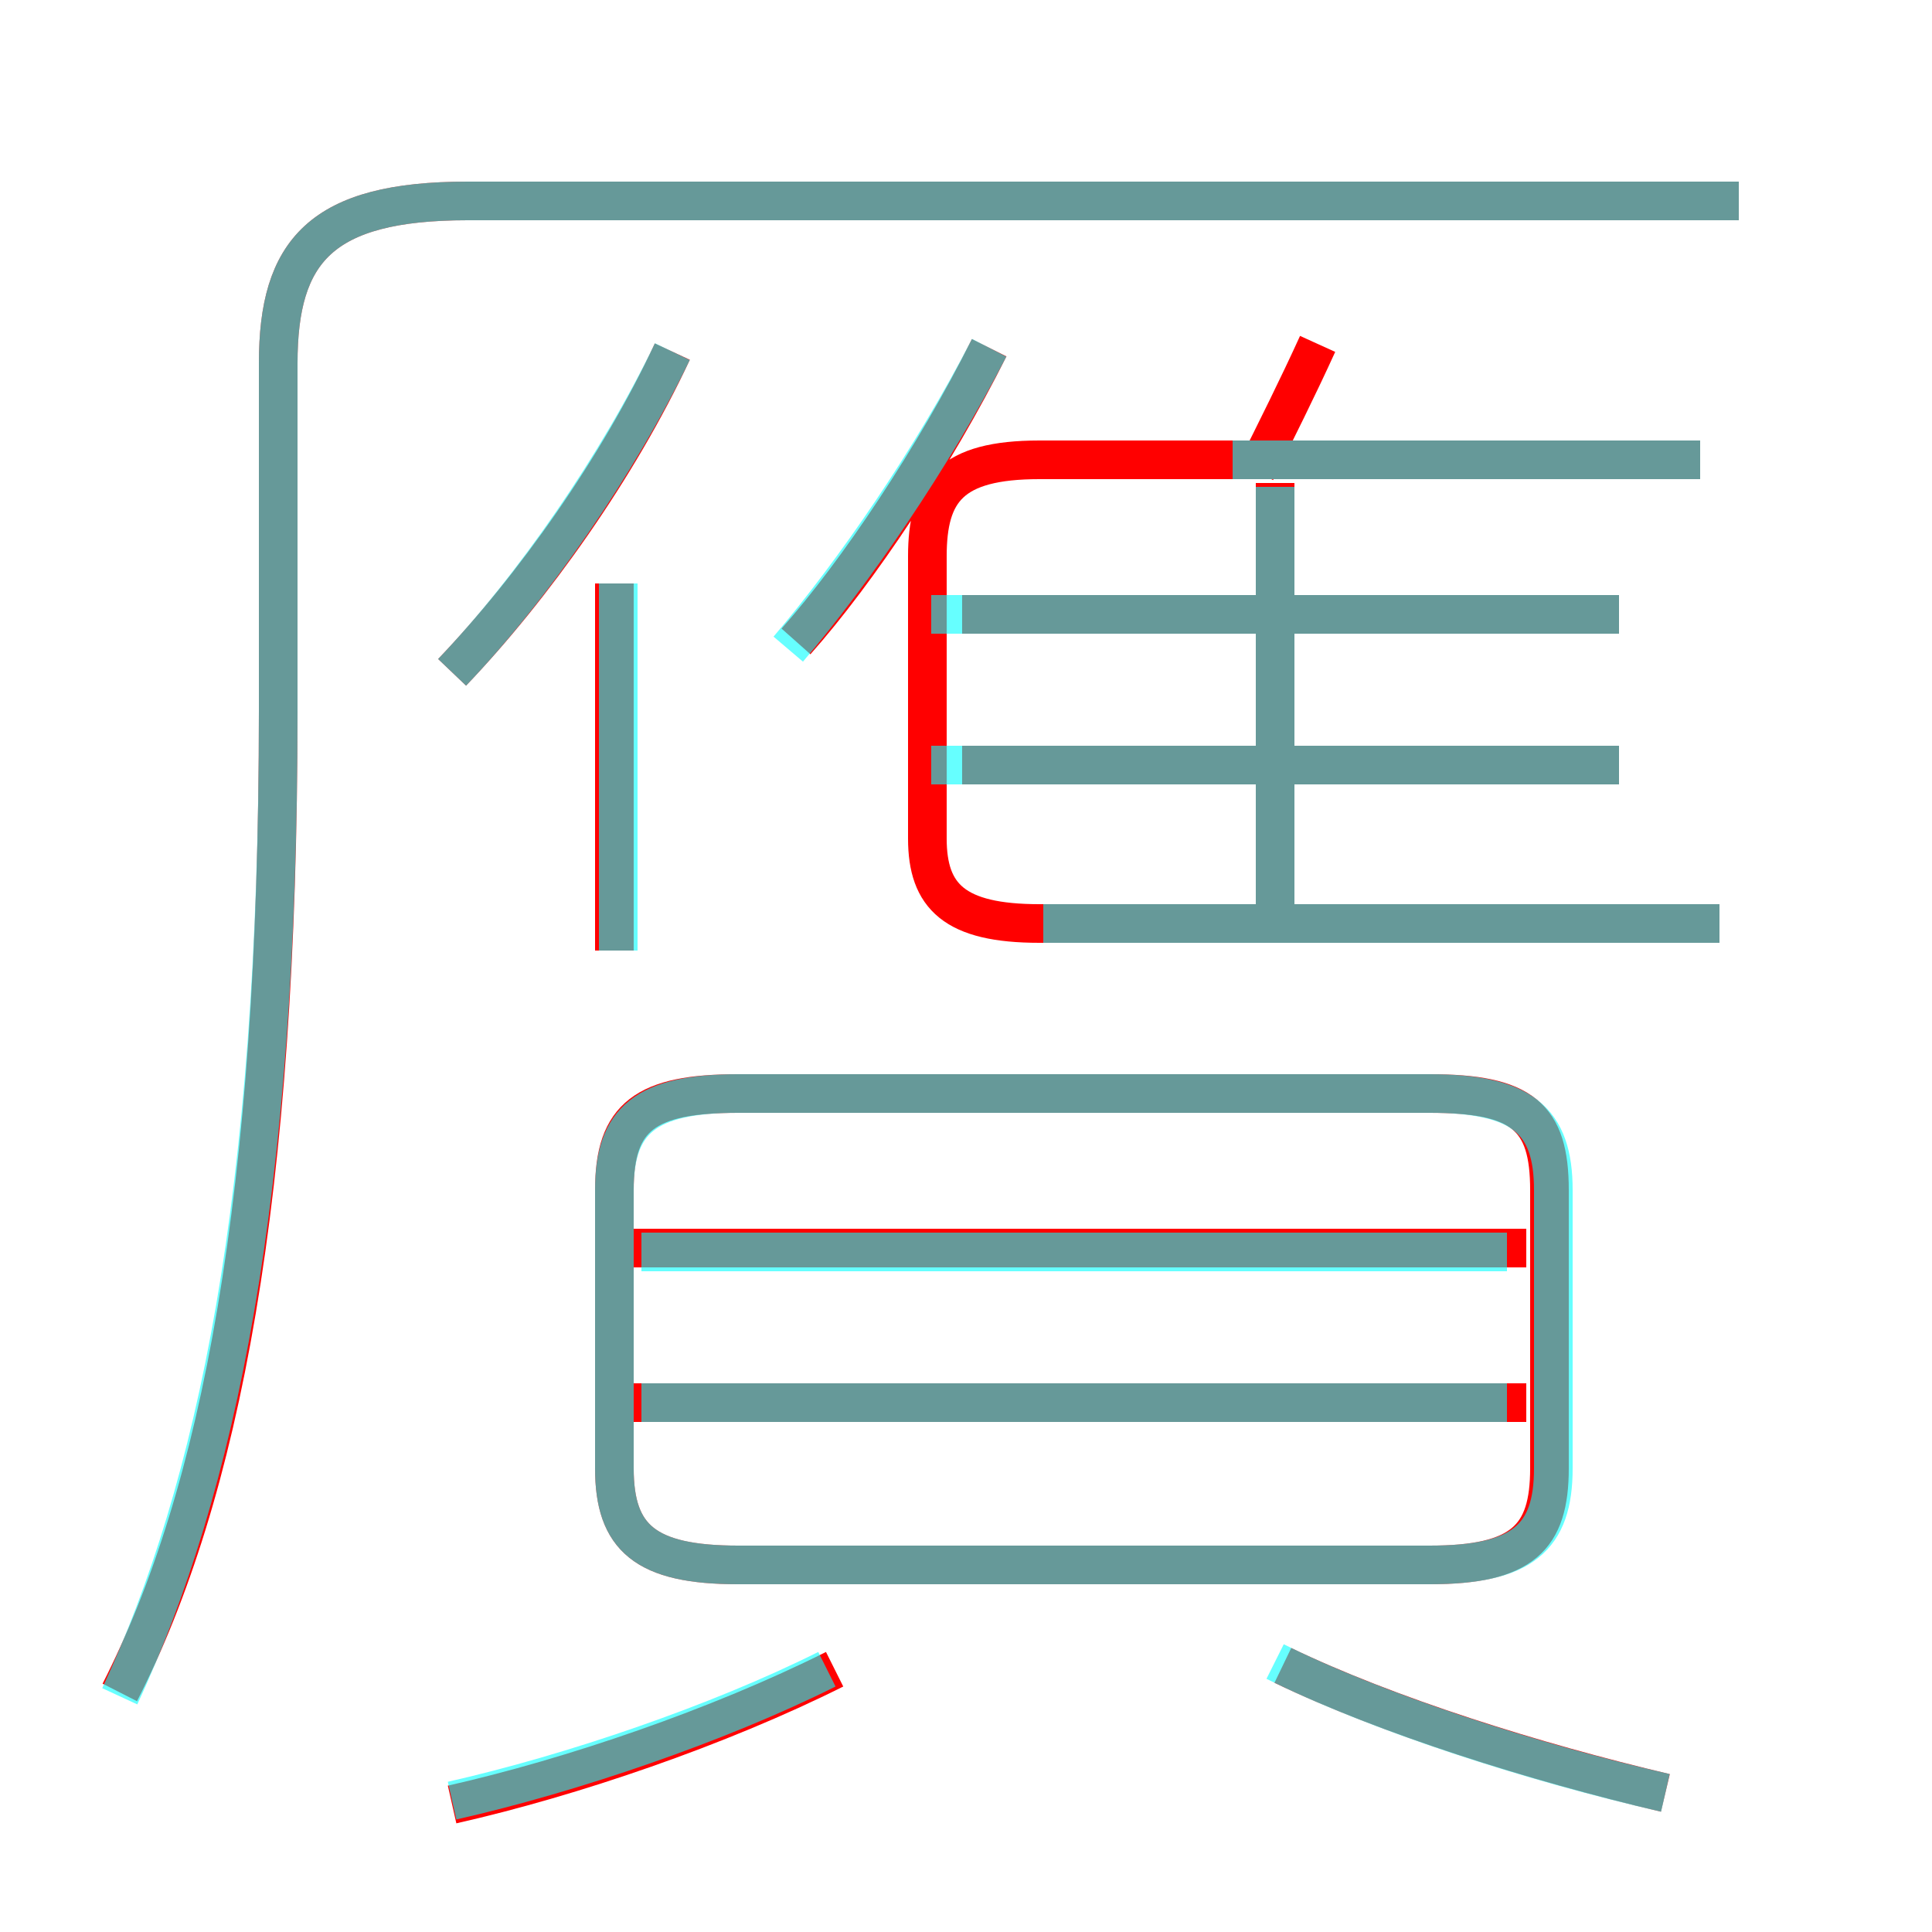 <?xml version='1.0' encoding='utf8'?>
<svg viewBox="0.0 -6.0 50.0 50.0" version="1.1" xmlns="http://www.w3.org/2000/svg">
<rect x="0.0" y="-6.0" width="50.0" height="50.0" fill="#333333" stroke="none"/>
<rect x="-1000" y="-1000" width="2000" height="2000" stroke="white" fill="white"/>
<g style="fill:none;stroke:rgba(255, 0, 0, 1);  stroke-width:1"><path d="M 3.1 -0.2 C 5.7 -5.3 7.2 -13.0 7.2 -25.6 L 7.2 -34.6 C 7.2 -37.5 8.3 -38.8 12.1 -38.8 L 45.0 -38.8 M 11.7 2.7 C 14.8 2.0 18.6 0.7 21.6 -0.8 M 39.5 -7.7 L 16.1 -7.7 M 43.1 2.4 C 39.7 1.6 35.9 0.4 33.2 -0.9 M 19.1 -3.5 L 37.0 -3.5 C 39.4 -3.5 40.1 -4.2 40.1 -6.0 L 40.1 -13.2 C 40.1 -15.1 39.4 -15.7 37.0 -15.7 L 19.1 -15.7 C 16.7 -15.7 15.9 -15.1 15.9 -13.2 L 15.9 -6.0 C 15.9 -4.2 16.7 -3.5 19.1 -3.5 Z M 39.5 -11.7 L 16.1 -11.7 M 15.9 -19.4 L 15.9 -28.9 M 11.7 -26.6 C 13.8 -28.8 16.0 -31.9 17.4 -34.9 M 20.6 -27.4 C 22.2 -29.2 24.2 -32.2 25.6 -35.0 M 41.9 -24.2 L 24.9 -24.2 M 33.0 -20.6 L 33.0 -31.5 M 44.5 -20.1 L 26.9 -20.1 C 24.7 -20.1 24.0 -20.8 24.0 -22.3 L 24.0 -29.6 C 24.0 -31.3 24.6 -32.1 26.9 -32.1 L 44.0 -32.1 M 41.9 -28.1 L 24.9 -28.1 M 32.5 -31.8 C 33.0 -32.8 33.6 -34.0 34.1 -35.1" transform="translate(0.0 38.0)" />
</g>
<g style="fill:none;stroke:rgba(0, 255, 255, 0.6);  stroke-width:1">
<path d="M 3.1 -0.1 C 5.6 -5.5 7.2 -13.0 7.2 -25.6 L 7.2 -34.6 C 7.2 -37.5 8.3 -38.8 12.1 -38.8 L 45.0 -38.8 M 11.7 2.6 C 14.8 1.9 18.6 0.6 21.4 -0.8 M 22.1 -1.1 L 22.1 -1.1 M 39.0 -7.7 L 16.6 -7.7 M 43.1 2.4 C 39.6 1.6 35.6 0.3 33.0 -1.0 M 19.1 -3.5 L 37.0 -3.5 C 39.4 -3.5 40.2 -4.2 40.2 -6.0 L 40.2 -13.2 C 40.2 -15.0 39.4 -15.7 37.0 -15.7 L 19.1 -15.7 C 16.7 -15.7 15.9 -15.0 15.9 -13.2 L 15.9 -6.0 C 15.9 -4.2 16.7 -3.5 19.1 -3.5 Z M 39.0 -11.6 L 16.6 -11.6 M 11.7 -26.6 C 13.8 -28.8 16.0 -32.0 17.4 -34.9 M 16.0 -19.4 L 16.0 -28.9 M 41.9 -24.2 L 24.1 -24.2 M 20.4 -27.2 C 22.1 -29.2 24.1 -32.1 25.6 -35.0 M 44.5 -20.1 L 27.0 -20.1 M 33.0 -20.1 L 33.0 -31.4 M 44.0 -32.1 L 31.9 -32.1 M 41.9 -28.1 L 24.1 -28.1" transform="translate(0.0 38.0)" />
</g>
</svg>